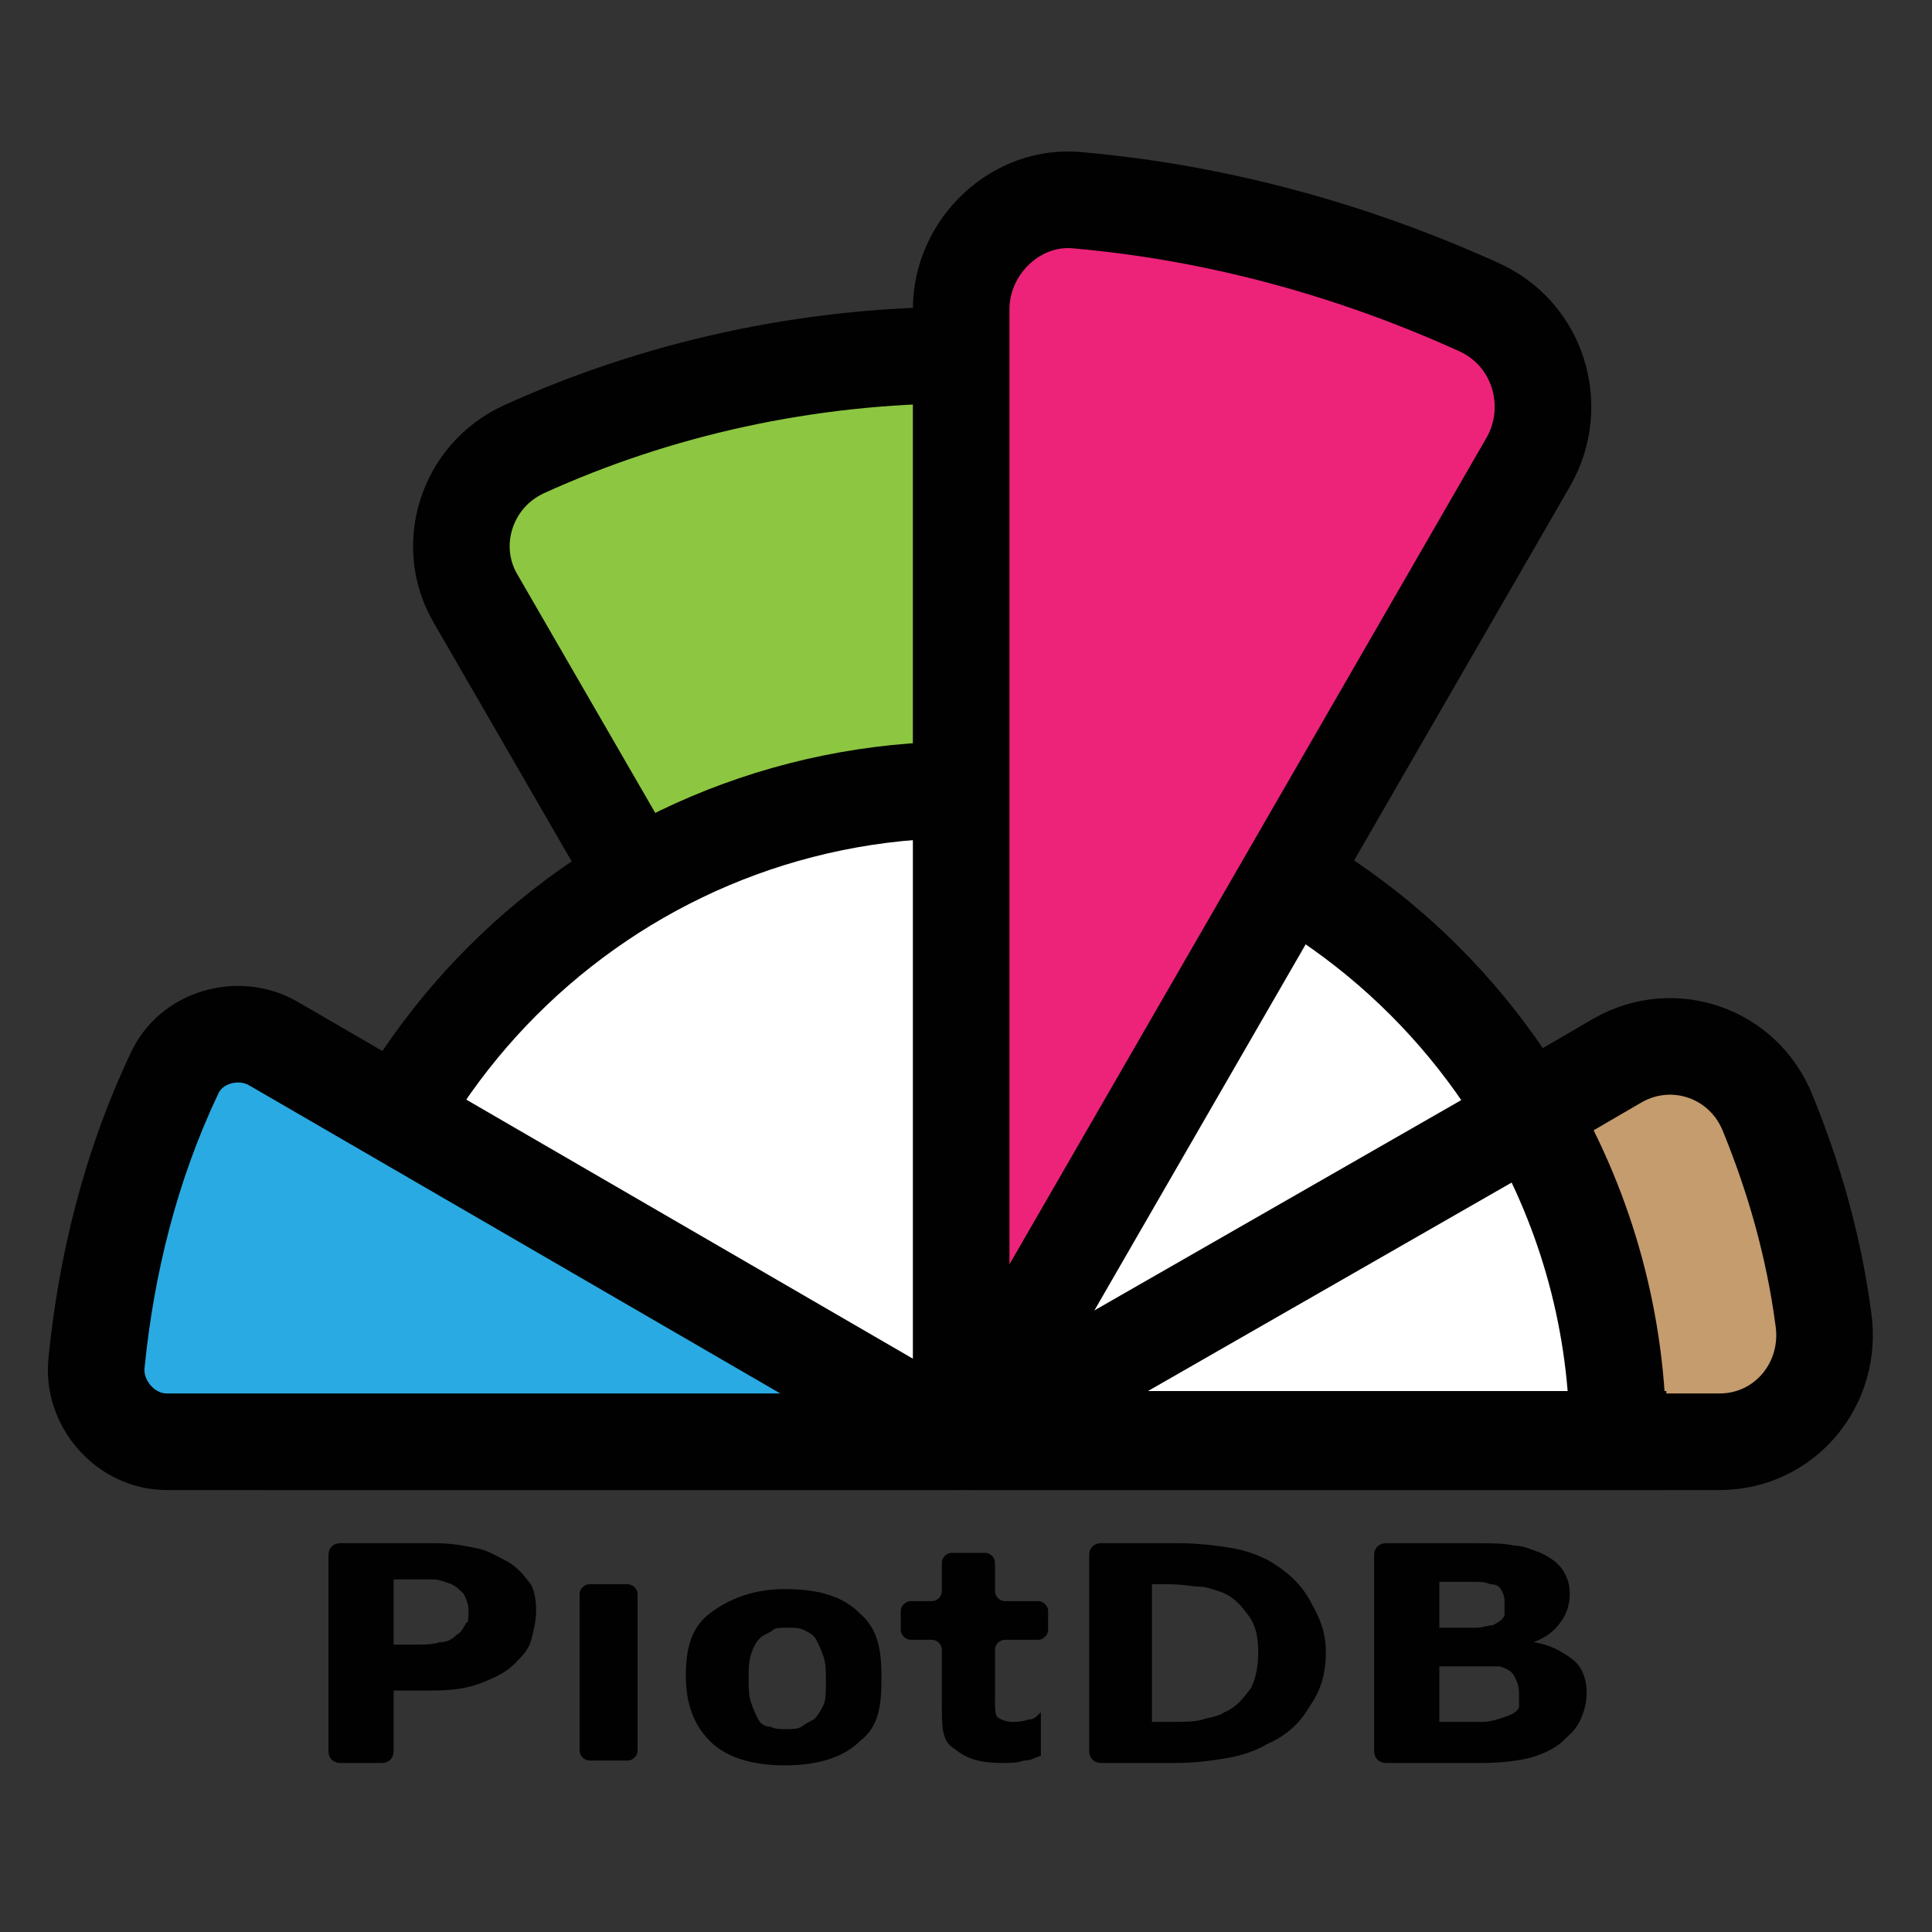 <?xml version="1.0" encoding="utf-8"?>
<!-- Generator: Adobe Illustrator 19.0.0, SVG Export Plug-In . SVG Version: 6.00 Build 0)  -->
<svg version="1.1" id="Layer_1" xmlns="http://www.w3.org/2000/svg" xmlns:xlink="http://www.w3.org/1999/xlink" x="0px" y="0px"
	 viewBox="0 0 80 80" enable-background="new 0 0 80 80" xml:space="preserve">
<rect x="0" y="0" width="80" height="80" fill="#333333" stroke="none"/>
<g>
	<path fill="#C59C6D" stroke="#010101" stroke-width="4" stroke-miterlimit="10" d="M75.5,54.6c-0.4-3-1.2-5.8-2.3-8.5
		c-1-2.5-3.9-3.5-6.2-2.2L40.2,59.5c-0.1,0.1-0.1,0.2,0,0.2h31C73.9,59.7,75.9,57.3,75.5,54.6z"/>
</g>
<g>
	<path fill="#8DC641" stroke="#010101" stroke-width="4" stroke-miterlimit="10" d="M39.9,14.7c-6.5,0-12.7,1.4-18.2,3.9
		c-2.4,1.1-3.3,4-2,6.2l20,34.6c0.1,0.1,0.2,0.1,0.2-0.1V14.7z"/>
</g>
<path fill="#FFFFFF" stroke="#010101" stroke-width="4" stroke-miterlimit="10" d="M39.9,32.7c-14.9,0-27,12.1-27,27h54
	C66.9,44.8,54.8,32.7,39.9,32.7z"/>
<g>
	<path fill="#FFFFFF" stroke="#010101" stroke-width="4" stroke-miterlimit="10" d="M67,59.7c0-4.9-1.3-9.5-3.6-13.5L40.2,59.5
		c-0.1,0,0,0.1,0,0.1H67z"/>
</g>
<g>
	<path fill="#ED237A" stroke="#010101" stroke-width="4" stroke-miterlimit="10" d="M61.2,12.7c-5.3-2.4-10.9-3.9-16.5-4.4
		c-2.6-0.3-4.9,1.9-4.9,4.5l0,46.4c0,0.1,0.2,0.2,0.3,0.1l23.2-40.2C64.6,16.8,63.7,13.8,61.2,12.7z"/>
</g>
<g>
	<path fill="#2AAAE2" stroke="#010101" stroke-width="4" stroke-miterlimit="10" d="M7.2,44.5C5.4,48.3,4.4,52.4,4,56.4
		c-0.2,1.7,1.2,3.3,2.9,3.3l32.5,0c0.1,0,0.1-0.1,0-0.2L11.3,43.2C9.9,42.4,7.9,42.9,7.2,44.5z"/>
</g>
<path fill="#010101" d="M22.2,66.7c0,0.4-0.1,0.8-0.2,1.2s-0.4,0.7-0.7,1c-0.4,0.4-0.9,0.6-1.4,0.8S18.7,70,18,70h-1.7v2.5
	c0,0.3-0.2,0.5-0.5,0.5h-1.7c-0.3,0-0.5-0.2-0.5-0.5v-8.1c0-0.3,0.2-0.5,0.5-0.5h3.9c0.7,0,1.2,0.1,1.7,0.2c0.5,0.1,0.8,0.3,1.2,0.5
	c0.4,0.2,0.7,0.5,1,0.9C22.1,65.7,22.2,66.2,22.2,66.7z M19.4,66.7c0-0.3-0.1-0.5-0.2-0.7c-0.2-0.2-0.3-0.3-0.5-0.4
	c-0.3-0.1-0.5-0.2-0.8-0.2c-0.3,0-0.6,0-1.1,0h-0.5v2.7h0.8c0.5,0,0.8,0,1.1-0.1c0.3,0,0.5-0.1,0.7-0.3c0.2-0.1,0.3-0.3,0.4-0.5
	C19.4,67.2,19.4,67,19.4,66.7z"/>
<path fill="#010101" d="M26,72.9h-1.6c-0.2,0-0.4-0.2-0.4-0.4V66c0-0.2,0.2-0.4,0.4-0.4H26c0.2,0,0.4,0.2,0.4,0.4v6.5
	C26.4,72.7,26.2,72.9,26,72.9z"/>
<path fill="#010101" d="M36.5,69.5c0,1.1-0.1,2-0.9,2.6c-0.7,0.7-1.8,1-3.1,1s-2.4-0.3-3.1-1c-0.7-0.7-1-1.6-1-2.7
	c0-1.1,0.2-2,1-2.6s1.8-1,3.1-1c1.4,0,2.4,0.3,3.1,1C36.4,67.5,36.5,68.4,36.5,69.5z M33.7,71.2c0.2-0.2,0.3-0.4,0.4-0.6
	c0.1-0.2,0.1-0.6,0.1-1c0-0.4,0-0.7-0.1-1c-0.1-0.3-0.2-0.5-0.3-0.7c-0.1-0.2-0.3-0.3-0.5-0.4s-0.4-0.1-0.7-0.1s-0.5,0-0.6,0.1
	s-0.4,0.2-0.5,0.3c-0.2,0.2-0.3,0.4-0.4,0.7c-0.1,0.3-0.1,0.6-0.1,1c0,0.4,0,0.7,0.1,1c0.1,0.3,0.2,0.5,0.3,0.7
	c0.1,0.2,0.3,0.3,0.5,0.3c0.2,0.1,0.4,0.1,0.7,0.1c0.2,0,0.4,0,0.6-0.1C33.3,71.4,33.5,71.3,33.7,71.2z"/>
<path fill="#010101" d="M43.1,70.9v1.8c-0.3,0.1-0.4,0.2-0.7,0.2c-0.3,0.1-0.5,0.1-0.9,0.1c-1,0-1.5-0.2-2-0.6
	c-0.5-0.3-0.5-0.9-0.5-1.8l0-2.3c0-0.2-0.2-0.4-0.4-0.4l-0.9,0c-0.2,0-0.4-0.2-0.4-0.4v-0.8c0-0.2,0.2-0.4,0.4-0.4l0.9,0
	c0.2,0,0.4-0.2,0.4-0.4l0-1.2c0-0.2,0.2-0.4,0.4-0.4l1.4,0c0.2,0,0.4,0.2,0.4,0.4v1.2c0,0.2,0.2,0.4,0.4,0.4l1.4,0
	c0.2,0,0.4,0.2,0.4,0.4l0,0.8c0,0.2-0.2,0.4-0.4,0.4l-1.4,0c-0.2,0-0.4,0.2-0.4,0.4l0,1.6c0,0.2,0,0.5,0,0.6c0,0.2,0,0.5,0.1,0.6
	c0.1,0.1,0.4,0.2,0.6,0.2c0.2,0,0.4,0,0.7-0.1C42.8,71.2,42.9,71.1,43.1,70.9L43.1,70.9z"/>
<path fill="#010101" d="M54.9,68.4c0,0.9-0.2,1.6-0.7,2.3c-0.4,0.7-1,1.2-1.7,1.5c-0.5,0.3-1.1,0.5-1.7,0.6
	c-0.6,0.1-1.3,0.2-2.1,0.2h-3.1c-0.3,0-0.5-0.2-0.5-0.5v-8.1c0-0.3,0.2-0.5,0.5-0.5h3.2c0.8,0,1.6,0.1,2.2,0.2
	c0.6,0.1,1.1,0.3,1.5,0.5c0.7,0.4,1.3,0.9,1.7,1.6S54.9,67.5,54.9,68.4z M52.1,68.4c0-0.6-0.1-1.1-0.4-1.5s-0.6-0.8-1.2-1
	c-0.3-0.1-0.6-0.2-0.8-0.2c-0.3,0-0.7-0.1-1.3-0.1h-0.7v5.7h0.7c0.6,0,1.1,0,1.4-0.1c0.3-0.1,0.6-0.1,0.9-0.3c0.5-0.2,0.8-0.6,1.1-1
	C52,69.5,52.1,69,52.1,68.4z"/>
<path fill="#010101" d="M65.7,70.1c0,0.4-0.1,0.8-0.3,1.2s-0.5,0.6-0.8,0.9c-0.4,0.3-0.9,0.5-1.3,0.6s-1.1,0.2-1.9,0.2h-4
	c-0.3,0-0.5-0.2-0.5-0.5v-8.1c0-0.3,0.2-0.5,0.5-0.5h3.5c0.8,0,1.4,0,1.8,0.1c0.4,0,0.8,0.2,1.1,0.3c0.4,0.2,0.7,0.4,0.9,0.7
	c0.2,0.3,0.3,0.6,0.3,1c0,0.4-0.1,0.8-0.4,1.2s-0.6,0.6-1.1,0.8v0c0.7,0.1,1.2,0.4,1.6,0.7S65.7,69.5,65.7,70.1z M62.3,66.4
	c0-0.2,0-0.3-0.1-0.5c-0.1-0.2-0.2-0.3-0.5-0.3c-0.2-0.1-0.4-0.1-0.7-0.1c-0.3,0-0.7,0-1.2,0h-0.2v1.9H60c0.4,0,0.8,0,1.1,0
	s0.5-0.1,0.7-0.1c0.2-0.1,0.4-0.2,0.5-0.4C62.3,66.8,62.3,66.6,62.3,66.4z M62.9,70.1c0-0.3-0.1-0.5-0.2-0.7
	c-0.1-0.2-0.3-0.3-0.6-0.4C61.9,69,61.6,69,61.3,69s-0.7,0-1.1,0h-0.6v2.3h0.2c0.7,0,1.3,0,1.6,0c0.3,0,0.6-0.1,0.9-0.2
	c0.3-0.1,0.5-0.2,0.6-0.4C62.9,70.5,62.9,70.3,62.9,70.1z"/>
</svg>
